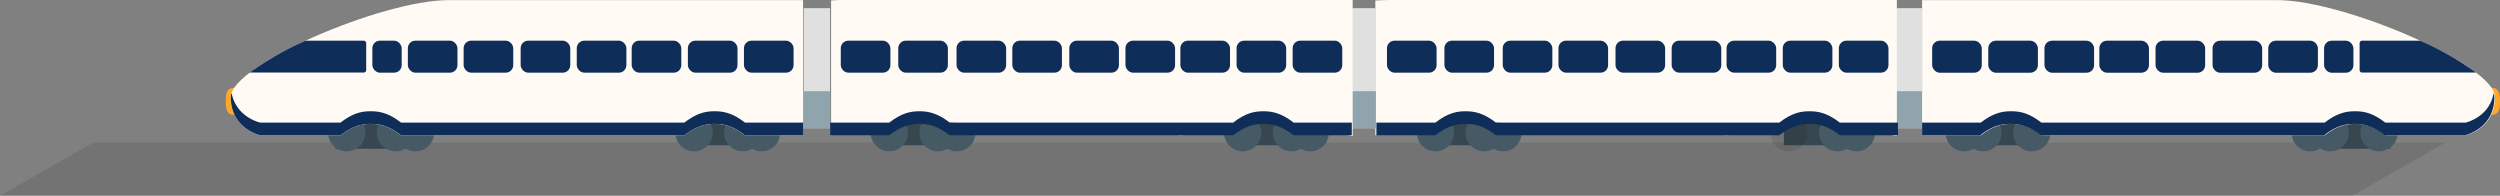 <svg xmlns="http://www.w3.org/2000/svg" viewBox="0 0 661.53 51.8"><rect x="0" y="0" width="661.53" height="51.8" fill="#808080" stroke="none"/><defs><style>.a{opacity:0.1;}.b{fill:#ffa726;}.c{fill:#455a64;}.d{fill:#37474f;}.e{fill:#e0e0e0;}.f{fill:#90a4ae;}.g{fill:#fffbf4;}.h{fill:#0f2d59;}</style></defs><title>train</title><polygon class="a" points="622.43 51.8 0 51.8 24.65 37.72 647.09 37.72 622.43 51.8"/><path class="b" d="M5100.92,379.28c0,2-.24,3.58-2.21,3.58a3.58,3.58,0,0,1,0-7.15C5100.69,375.7,5100.92,377.3,5100.92,379.28Z" transform="translate(-4439.39 -352.47)"/><circle class="c" cx="611.33" cy="35.12" r="4.93"/><circle class="c" cx="519.76" cy="35.12" r="4.93"/><rect class="d" x="5053.63" y="381.89" width="18.31" height="9.94" transform="translate(5686.18 421.25) rotate(-180)"/><rect class="d" x="4963.8" y="381.89" width="14.55" height="9.01" transform="translate(5502.76 420.32) rotate(-180)"/><circle class="c" cx="629.52" cy="35.12" r="4.93"/><circle class="c" cx="616.62" cy="35.12" r="4.93"/><circle class="c" cx="537.62" cy="35.12" r="4.93"/><circle class="c" cx="524.72" cy="35.12" r="4.93"/><rect class="e" x="501.63" y="2.16" width="6.98" height="31.77"/><rect class="f" x="501.63" y="24.13" width="6.98" height="9.79"/><path class="g" d="M5041.92,352.5c17.88,0,57.69,17.26,57.69,25.66s-7.77,10.11-7.77,10.11h-21.28c-3.37-2.64-5.81-3-8-3s-4.67.4-8,3h-75c-3.37-2.64-5.81-3-8-3s-4.67.4-8,3H4948V352.5Z" transform="translate(-4439.39 -352.47)"/><path class="h" d="M5091.83,384.91h-21.28c-3.37-2.64-5.81-3-8-3s-4.67.4-8,3h-75c-3.37-2.64-5.81-3-8-3s-4.67.4-8,3H4948v3.35h15.39c3.37-2.64,5.81-3,8-3s4.67.4,8,3h75c3.37-2.64,5.81-3,8-3s4.67.4,8,3h21.28s7.77-1.71,7.77-10.11a3.31,3.31,0,0,0-.21-1.09C5098.17,383.52,5091.83,384.91,5091.83,384.91Z" transform="translate(-4439.39 -352.47)"/><path class="b" d="M4499.14,379.28c0,2,.24,3.58,2.21,3.58a3.58,3.58,0,1,0,0-7.15C4499.37,375.7,4499.14,377.3,4499.14,379.28Z" transform="translate(-4439.39 -352.47)"/><circle class="c" cx="109.94" cy="35.12" r="4.93"/><circle class="c" cx="201.52" cy="35.12" r="4.93"/><rect class="d" x="88.72" y="29.42" width="18.31" height="9.94"/><rect class="d" x="182.31" y="29.42" width="14.55" height="9.01"/><circle class="c" cx="91.75" cy="35.12" r="4.93"/><circle class="c" cx="104.65" cy="35.12" r="4.93"/><circle class="c" cx="183.65" cy="35.12" r="4.93"/><circle class="c" cx="196.55" cy="35.12" r="4.93"/><rect class="e" x="212.67" y="2.16" width="6.98" height="31.77"/><rect class="f" x="212.67" y="24.13" width="6.98" height="9.79"/><path class="g" d="M4558.14,352.5c-17.88,0-57.69,17.26-57.69,25.66s7.77,10.11,7.77,10.11h21.28c3.37-2.64,5.81-3,8-3s4.67.4,8,3h75c3.37-2.64,5.81-3,8-3s4.67.4,8,3h15.39V352.5Z" transform="translate(-4439.39 -352.47)"/><path class="h" d="M4508.23,384.91h21.28c3.37-2.64,5.81-3,8-3s4.67.4,8,3h75c3.37-2.64,5.81-3,8-3s4.67.4,8,3h15.39v3.35h-15.39c-3.37-2.64-5.81-3-8-3s-4.67.4-8,3h-75c-3.37-2.64-5.81-3-8-3s-4.67.4-8,3h-21.28s-7.77-1.71-7.77-10.11a3.31,3.31,0,0,1,.21-1.09C4501.89,383.52,4508.23,384.91,4508.23,384.91Z" transform="translate(-4439.39 -352.47)"/><circle class="c" cx="491.23" cy="35.12" r="4.93"/><rect class="d" x="472.03" y="29.42" width="14.55" height="9.01"/><circle class="a" cx="473.37" cy="35.12" r="4.93"/><circle class="c" cx="486.27" cy="35.12" r="4.93"/><circle class="c" cx="397.71" cy="35.12" r="4.93"/><rect class="d" x="378.5" y="29.42" width="14.55" height="9.01"/><circle class="c" cx="379.85" cy="35.12" r="4.93"/><circle class="c" cx="392.74" cy="35.12" r="4.93"/><path class="g" d="M4941.32,388.47v-36h-134c-1.19,0-3,.07-4,.14v35.66l23.51-3.79,69.83,3.79c4.83-2.64,18.12-2.8,20.77-4.42" transform="translate(-4439.39 -352.47)"/><path class="h" d="M4803.6,384.91h15.62c3.37-2.64,5.81-3,8-3s4.67.4,8,3h75c3.37-2.64,5.81-3,8-3s4.67.4,8,3h15.39v3.35h-15.39c-3.37-2.64-5.81-3-8-3s-4.67.4-8,3h-75c-3.37-2.64-5.81-3-8-3s-4.67.4-8,3H4803.6" transform="translate(-4439.39 -352.47)"/><rect class="e" x="357.1" y="2.16" width="6.98" height="31.77"/><rect class="f" x="357.1" y="24.13" width="6.98" height="9.79"/><circle class="c" cx="346.7" cy="35.12" r="4.93"/><rect class="d" x="327.5" y="29.42" width="14.55" height="9.01"/><circle class="c" cx="328.84" cy="35.12" r="4.93"/><circle class="c" cx="341.74" cy="35.12" r="4.93"/><circle class="c" cx="253.18" cy="35.12" r="4.93"/><rect class="d" x="233.97" y="29.42" width="14.55" height="9.01"/><circle class="c" cx="235.32" cy="35.12" r="4.93"/><circle class="c" cx="248.22" cy="35.12" r="4.93"/><path class="g" d="M4797.32,388.47v-36H4662.82a32.35,32.35,0,0,0-3.51.14v35.66l23.25-3.79,69.69,3.79c4.83-2.64,18.32-2.8,21-4.42" transform="translate(-4439.39 -352.47)"/><path class="h" d="M4659.08,384.91h15.62c3.37-2.64,5.81-3,8-3s4.67.4,8,3h75c3.37-2.64,5.81-3,8-3s4.67.4,8,3h15.39v3.35h-15.39c-3.37-2.64-5.81-3-8-3s-4.67.4-8,3h-75c-3.37-2.64-5.81-3-8-3s-4.67.4-8,3h-15.62" transform="translate(-4439.39 -352.47)"/><rect class="h" x="4950.68" y="363.23" width="13.13" height="8.47" rx="2" ry="2" transform="translate(5475.08 382.47) rotate(180)"/><rect class="h" x="4965.52" y="363.23" width="13.13" height="8.47" rx="2" ry="2" transform="translate(5504.77 382.47) rotate(180)"/><rect class="h" x="4980.38" y="363.23" width="13.13" height="8.47" rx="2" ry="2" transform="translate(5534.5 382.47) rotate(180)"/><rect class="h" x="4994.92" y="363.23" width="13.13" height="8.47" rx="2" ry="2" transform="translate(5563.56 382.47) rotate(180)"/><rect class="h" x="5009.77" y="363.23" width="13.13" height="8.47" rx="2" ry="2" transform="translate(5593.28 382.47) rotate(180)"/><rect class="h" x="5024.86" y="363.23" width="13.13" height="8.47" rx="2" ry="2" transform="translate(5623.46 382.47) rotate(180)"/><rect class="h" x="5039.62" y="363.23" width="13.13" height="8.47" rx="2" ry="2" transform="translate(5652.96 382.47) rotate(180)"/><rect class="h" x="5054.38" y="363.23" width="7.76" height="8.47" rx="2" ry="2" transform="translate(5677.12 382.47) rotate(180)"/><path class="h" d="M5079.79,363.23h-15.35a.67.67,0,0,0-.67.67V371a.67.67,0,0,0,.67.67h30.17A82.26,82.26,0,0,0,5079.79,363.23Z" transform="translate(-4439.39 -352.47)"/><rect class="h" x="196.86" y="10.76" width="13.13" height="8.47" rx="2" ry="2"/><rect class="h" x="182.02" y="10.76" width="13.13" height="8.47" rx="2" ry="2"/><rect class="h" x="167.15" y="10.76" width="13.13" height="8.47" rx="2" ry="2"/><rect class="h" x="152.62" y="10.76" width="13.13" height="8.47" rx="2" ry="2"/><rect class="h" x="137.77" y="10.76" width="13.13" height="8.47" rx="2" ry="2"/><rect class="h" x="122.68" y="10.76" width="13.13" height="8.47" rx="2" ry="2"/><rect class="h" x="107.92" y="10.76" width="13.13" height="8.47" rx="2" ry="2"/><rect class="h" x="98.53" y="10.76" width="7.76" height="8.47" rx="2" ry="2"/><path class="h" d="M4520.27,363.23h15.35a.67.67,0,0,1,.67.67V371a.67.67,0,0,1-.67.67h-30.17A82.26,82.26,0,0,1,4520.27,363.23Z" transform="translate(-4439.39 -352.47)"/><rect class="h" x="486.58" y="10.76" width="13.13" height="8.47" rx="2" ry="2"/><rect class="h" x="471.74" y="10.76" width="13.13" height="8.47" rx="2" ry="2"/><rect class="h" x="456.87" y="10.76" width="13.13" height="8.47" rx="2" ry="2"/><rect class="h" x="442.34" y="10.76" width="13.13" height="8.47" rx="2" ry="2"/><rect class="h" x="427.48" y="10.76" width="13.13" height="8.47" rx="2" ry="2"/><rect class="h" x="412.39" y="10.76" width="13.13" height="8.47" rx="2" ry="2"/><rect class="h" x="397.64" y="10.76" width="13.13" height="8.47" rx="2" ry="2"/><rect class="h" x="382.21" y="10.76" width="13.13" height="8.47" rx="2" ry="2"/><rect class="h" x="367.01" y="10.76" width="13.13" height="8.47" rx="2" ry="2"/><rect class="h" x="342.05" y="10.76" width="13.13" height="8.47" rx="2" ry="2"/><rect class="h" x="327.21" y="10.76" width="13.13" height="8.47" rx="2" ry="2"/><rect class="h" x="312.34" y="10.76" width="13.13" height="8.47" rx="2" ry="2"/><rect class="h" x="297.81" y="10.76" width="13.13" height="8.47" rx="2" ry="2"/><rect class="h" x="282.95" y="10.76" width="13.13" height="8.47" rx="2" ry="2"/><rect class="h" x="267.87" y="10.76" width="13.13" height="8.47" rx="2" ry="2"/><rect class="h" x="253.11" y="10.76" width="13.13" height="8.47" rx="2" ry="2"/><rect class="h" x="237.69" y="10.76" width="13.13" height="8.47" rx="2" ry="2"/><rect class="h" x="222.48" y="10.76" width="13.13" height="8.47" rx="2" ry="2"/></svg>